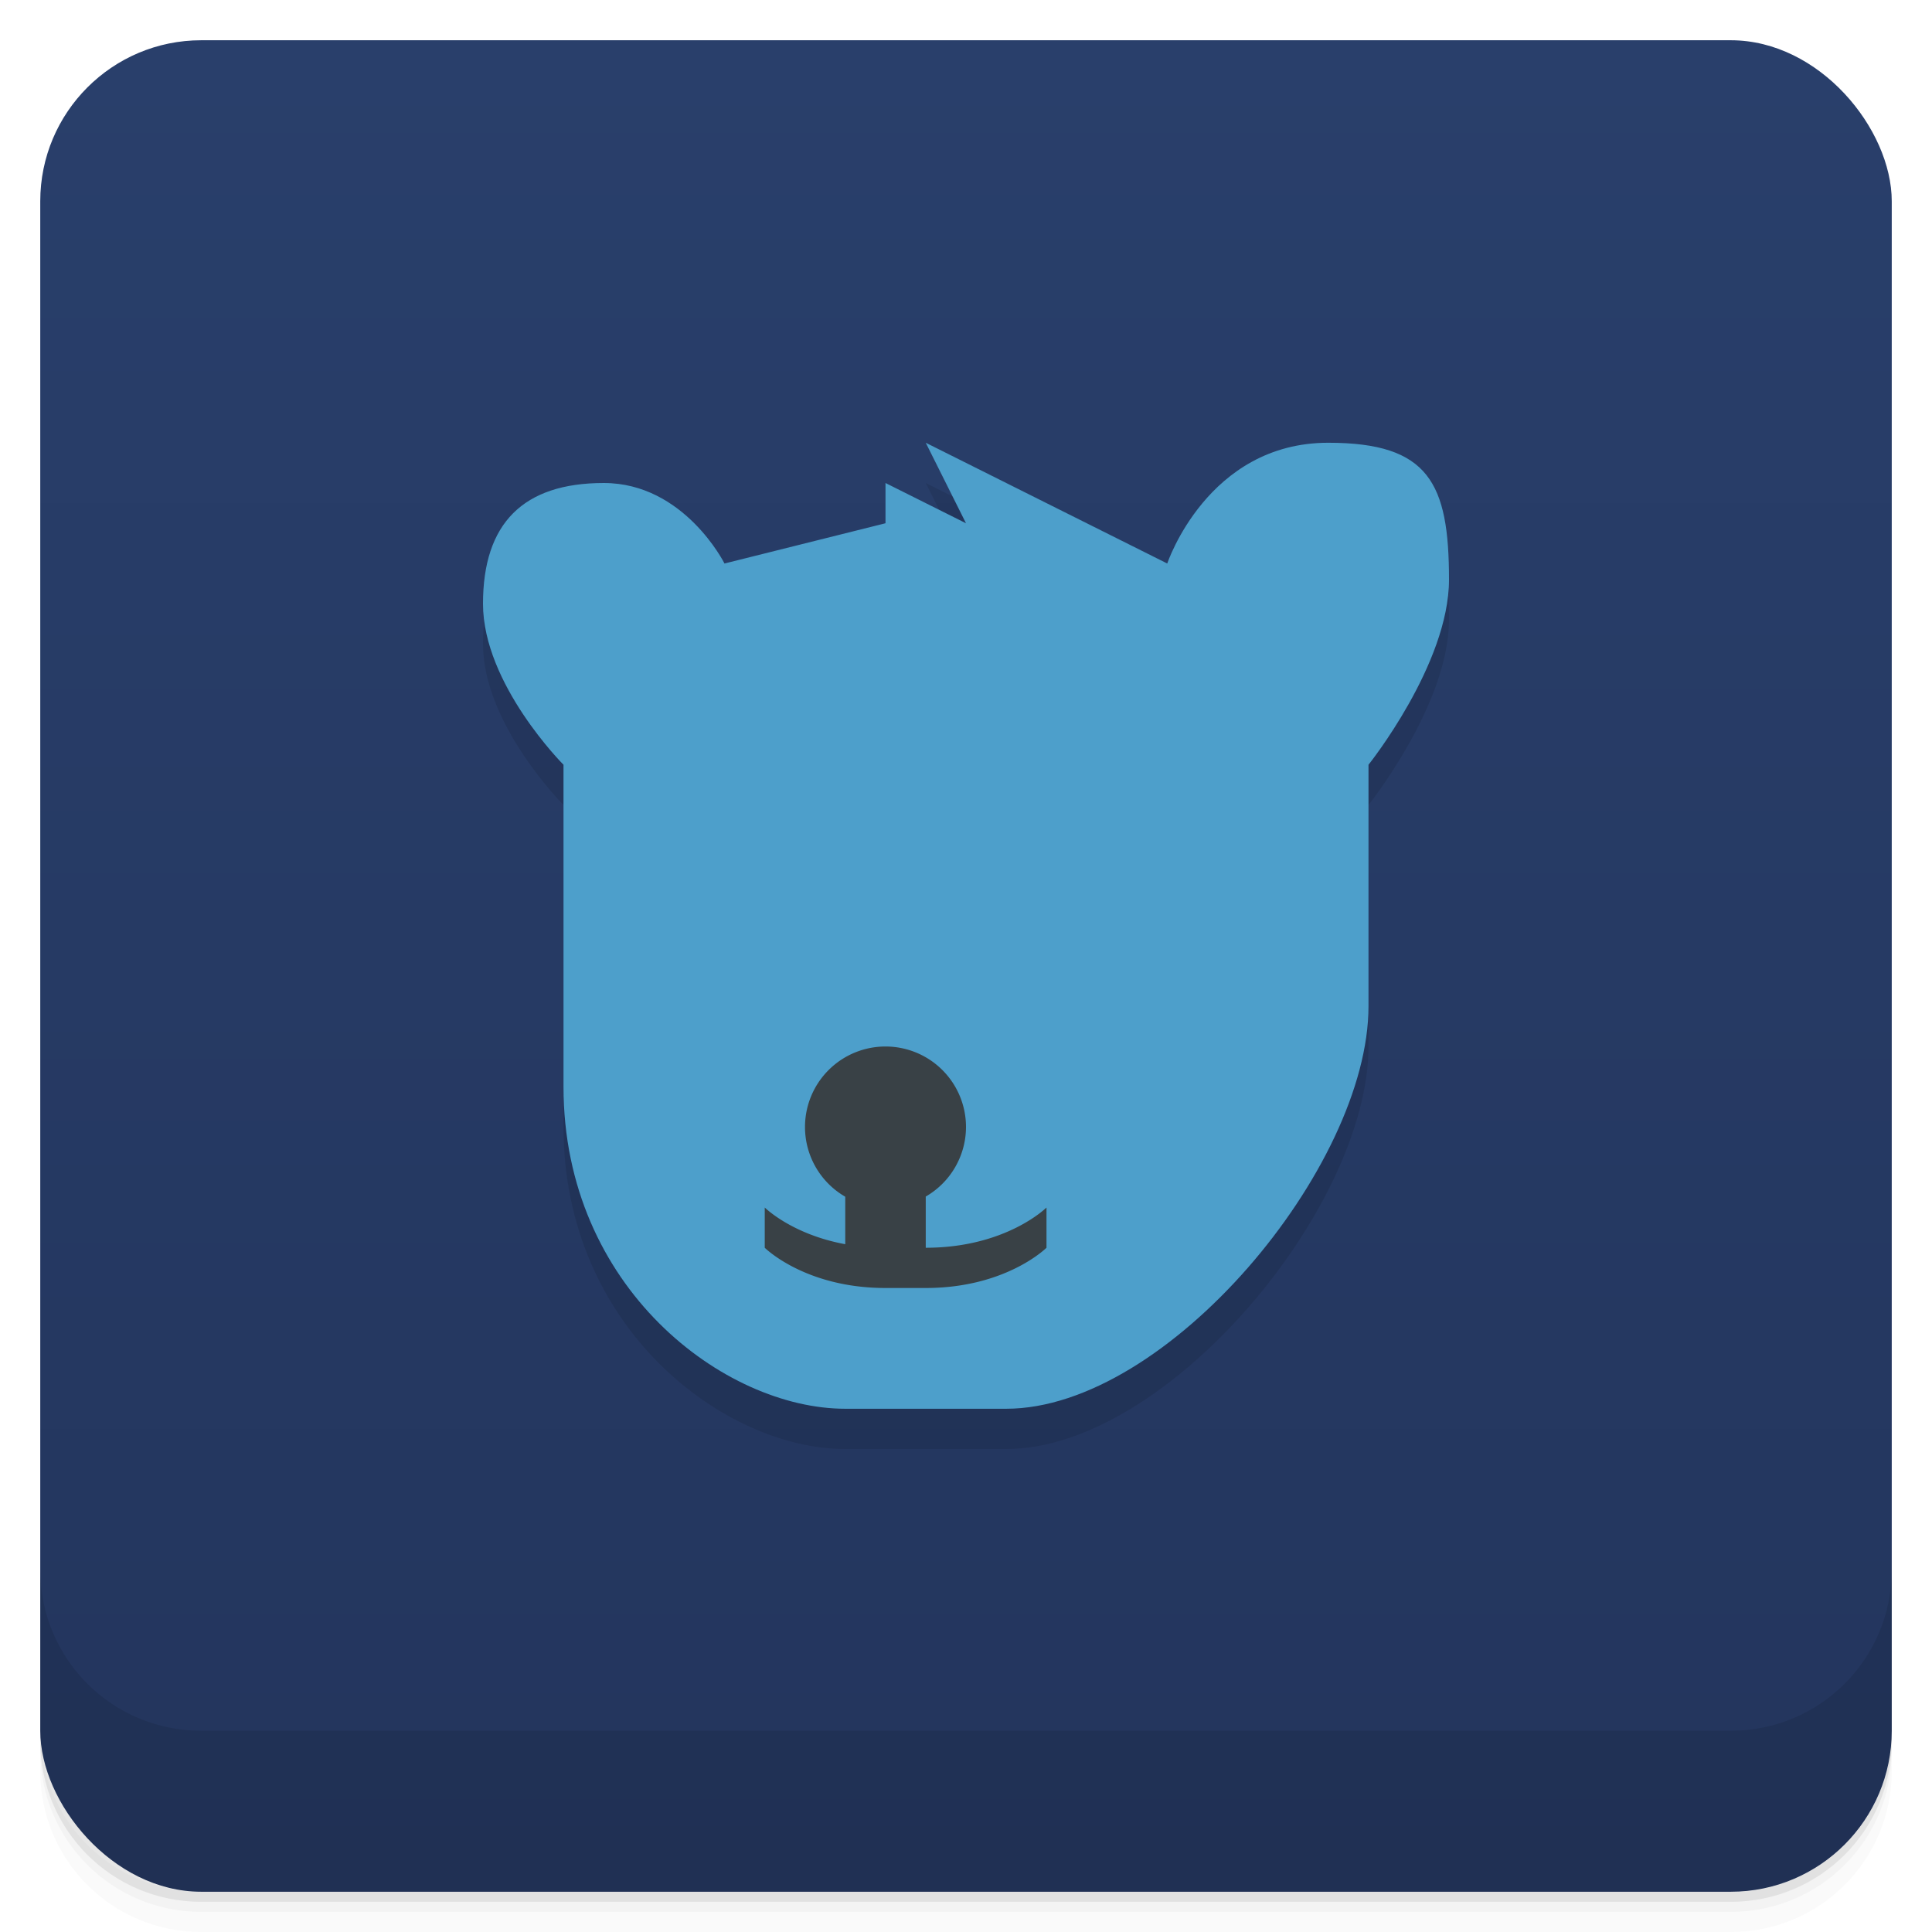 <svg version="1.1" viewBox="0 0 48 48" xmlns="http://www.w3.org/2000/svg">
 <defs>
  <linearGradient id="bg" x2="0" y1="1" y2="47" gradientUnits="userSpaceOnUse">
   <stop style="stop-color:#293f6b" offset="0"/>
   <stop style="stop-color:#23355d" offset="1"/>
  </linearGradient>
 </defs>
 <path d="m1 43v0.25c0 2.216 1.784 4 4 4h38c2.216 0 4-1.784 4-4v-0.25c0 2.216-1.784 4-4 4h-38c-2.216 0-4-1.784-4-4zm0 0.5v0.5c0 2.216 1.784 4 4 4h38c2.216 0 4-1.784 4-4v-0.5c0 2.216-1.784 4-4 4h-38c-2.216 0-4-1.784-4-4z" style="opacity:.02"/>
 <path d="m1 43.25v0.25c0 2.216 1.784 4 4 4h38c2.216 0 4-1.784 4-4v-0.25c0 2.216-1.784 4-4 4h-38c-2.216 0-4-1.784-4-4z" style="opacity:.05"/>
 <path d="m1 43v0.25c0 2.216 1.784 4 4 4h38c2.216 0 4-1.784 4-4v-0.25c0 2.216-1.784 4-4 4h-38c-2.216 0-4-1.784-4-4z" style="opacity:.1"/>
 <rect x="1" y="1" width="46" height="46" rx="4" style="fill:url(#bg)"/>
 <path d="m1 39v4c0 2.216 1.784 4 4 4h38c2.216 0 4-1.784 4-4v-4c0 2.216-1.784 4-4 4h-38c-2.216 0-4-1.784-4-4z" style="opacity:.1"/>
 <path d="m12 16c0 2 2 4 2 4v8c0 5 4 8 7 8h4c4 0 9-6 9-10v-6s2-2.5 2-4.6c0-2.4-0.5-3.4-3-3.4-3 0-4 3-4 3l-6-3 1 2-6 1-3-2c-2 0-3 1-3 3z" style="opacity:.1"/>
 <path d="m12 15c0 2 2 4 2 4v8c0 5 4 8 7 8h4c4 0 9-6 9-10v-6s2-2.5 2-4.6c0-2.4-0.5-3.4-3-3.4-3 0-4 3-4 3l-6-3 1 2-2-1v1l-4 1s-1-2-3-2-3 1-3 3z" style="fill:#4d9fcb"/>
 <path d="m22 26a2 2 0 0 0-2 2 2 2 0 0 0 1 1.732v1.18c-1.333-0.245-2-0.912-2-0.912v1s1 1 3 1h1c2 0 3-1 3-1v-1s-1 1-3 1v-1.272a2 2 0 0 0 1-1.728 2 2 0 0 0-2-2z" style="fill:#394146"/>
</svg>

